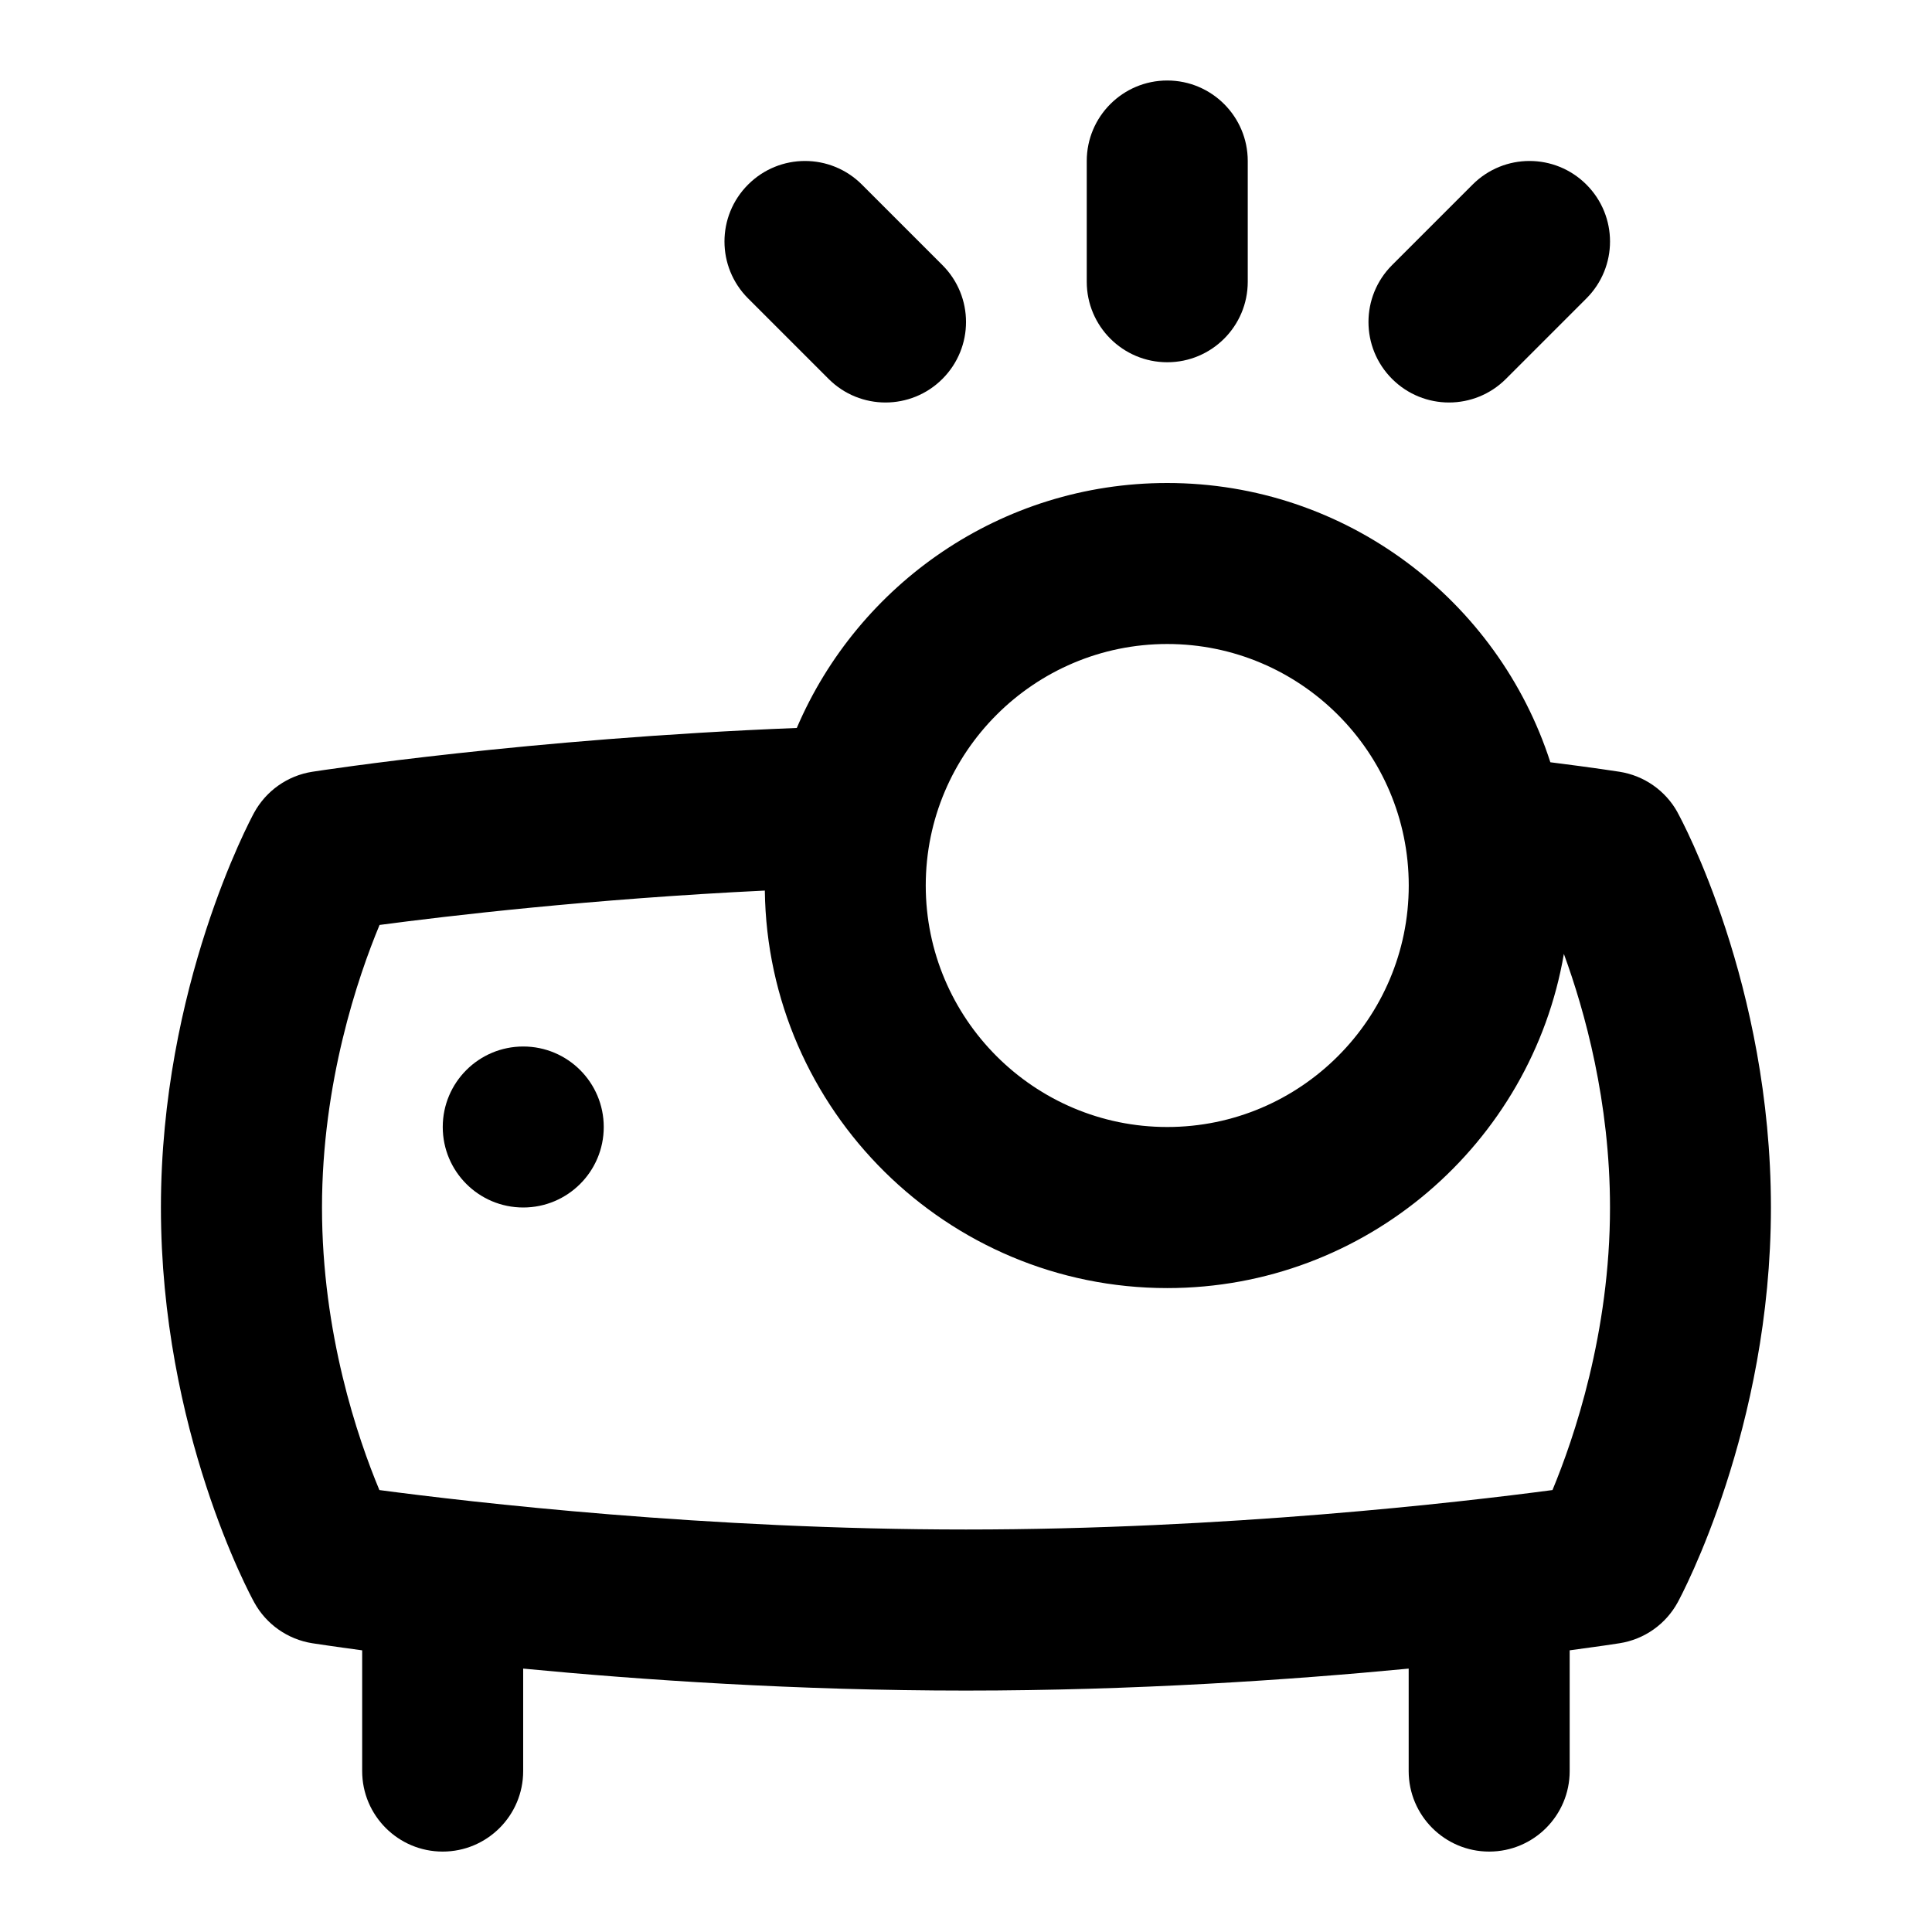 <svg id="Layer_1" viewBox="0 0 24 24" xmlns="http://www.w3.org/2000/svg" data-name="Layer 1"><path d="m20.84 10.093c-.149-.271-.416-.458-.722-.506 0 0-.311-.049-.859-.118-.648-2.01-2.537-3.469-4.76-3.469-2.063 0-3.838 1.256-4.601 3.043-3.351.133-5.906.527-6.018.544-.308.048-.575.237-.724.51-.047.087-1.157 2.159-1.157 4.903 0 2.768 1.112 4.821 1.16 4.907.149.271.416.458.721.506.035.005.253.039.619.088v1.5c0 .552.448 1 1 1s1-.448 1-1v-1.273c1.458.14 3.4.273 5.5.273s4.04-.133 5.5-.273v1.273c0 .552.448 1 1 1s1-.448 1-1v-1.5c.366-.049.584-.082.619-.088.308-.048.575-.236.724-.51.047-.087 1.157-2.159 1.157-4.903 0-2.768-1.112-4.821-1.16-4.907zm-6.34-2.093c1.654 0 3 1.346 3 3s-1.346 3-3 3-3-1.346-3-3 1.346-3 3-3zm4.785 10.51c-1.153.153-4.063.49-7.285.49s-6.136-.337-7.287-.49c-.269-.644-.713-1.945-.713-3.51 0-1.554.446-2.863.715-3.51.844-.112 2.63-.323 4.786-.427.034 2.728 2.263 4.938 4.999 4.938 2.467 0 4.523-1.797 4.927-4.151.26.709.573 1.837.573 3.151 0 1.554-.446 2.862-.715 3.51z"/><path d="m14.5 4.5c.552 0 1-.448 1-1v-1.5c0-.552-.448-1-1-1s-1 .448-1 1v1.5c0 .552.448 1 1 1z"/><path d="m18 5c.256 0 .512-.098.707-.293l1-1c.391-.391.391-1.023 0-1.414s-1.023-.391-1.414 0l-1 1c-.391.391-.391 1.023 0 1.414.195.195.451.293.707.293z"/><path d="m10.293 4.707c.195.195.451.293.707.293s.512-.098.707-.293c.391-.391.391-1.023 0-1.414l-1-1c-.391-.391-1.023-.391-1.414 0s-.391 1.023 0 1.414z"/><circle cx="6.5" cy="14" r="1"/></svg>